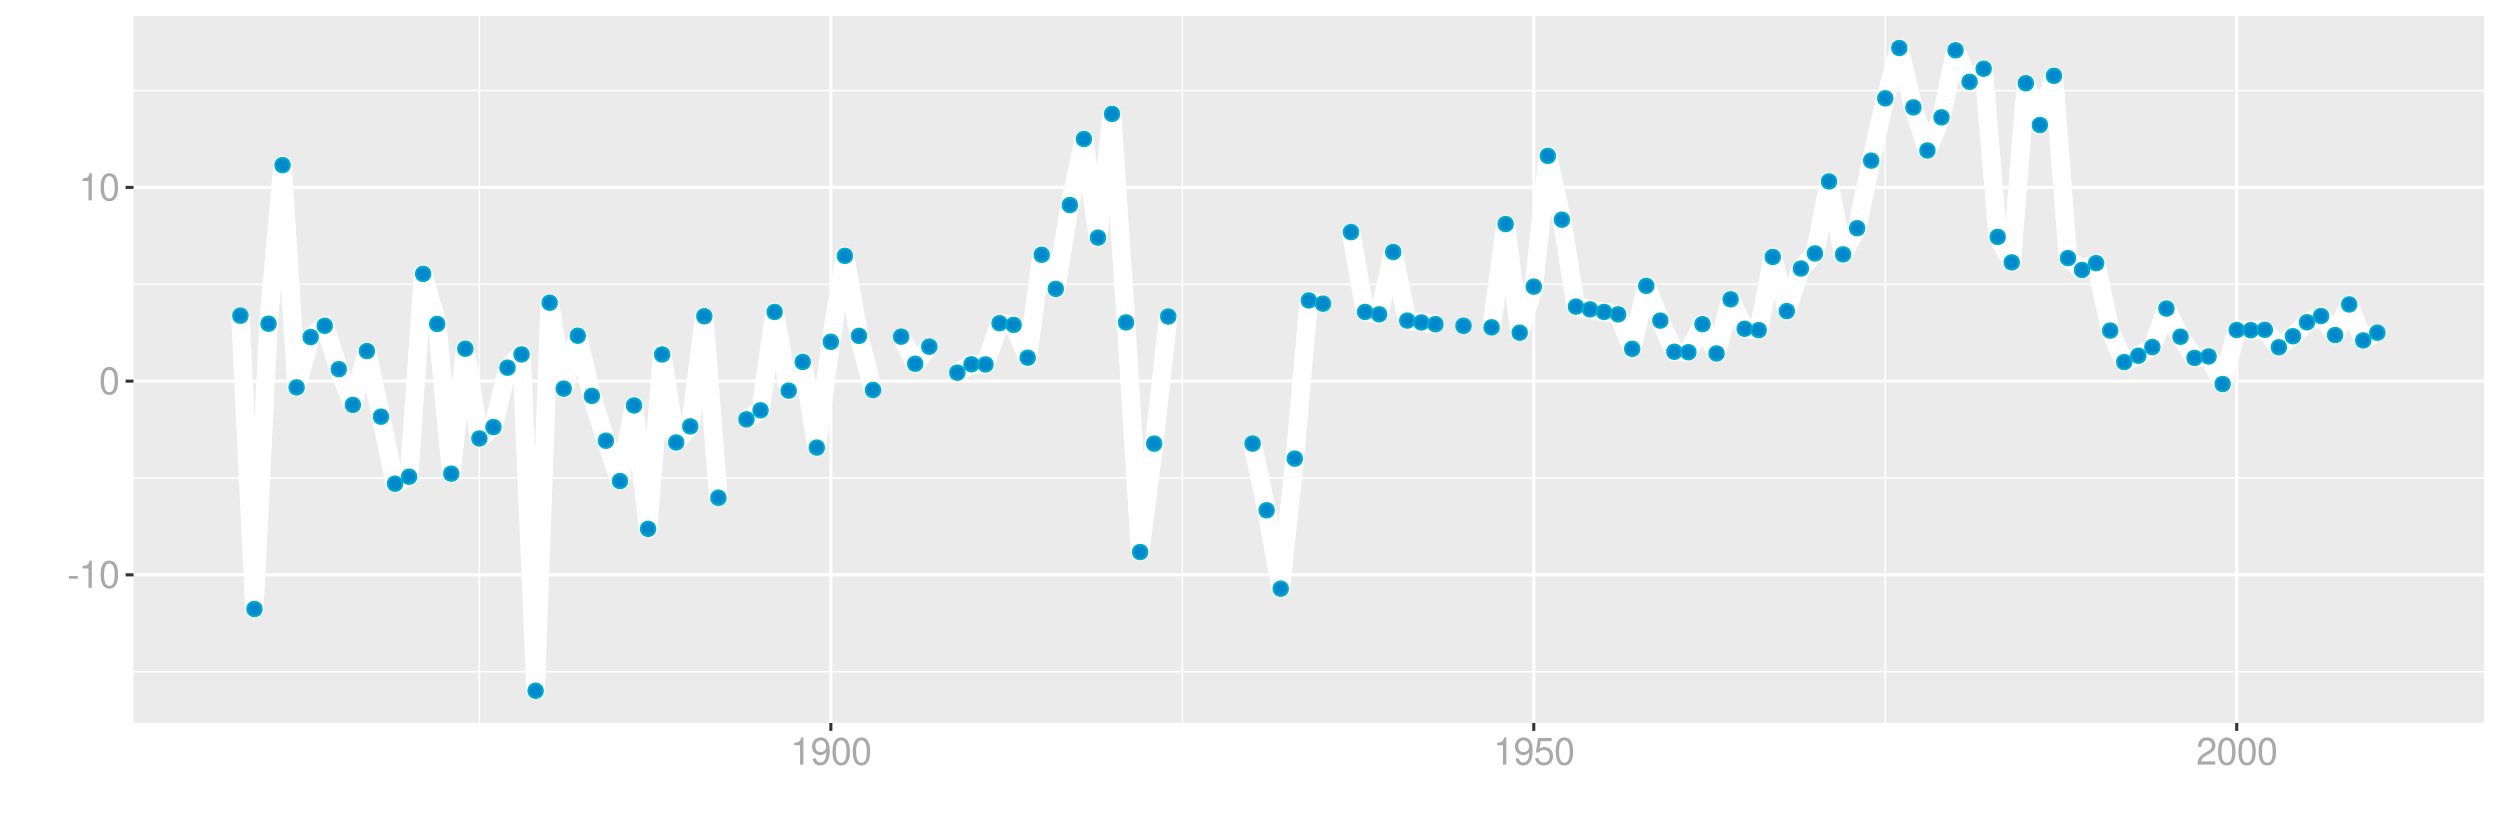 <?xml version="1.0" encoding="UTF-8"?>
<svg xmlns="http://www.w3.org/2000/svg" xmlns:xlink="http://www.w3.org/1999/xlink" width="864pt" height="288pt" viewBox="0 0 864 288" version="1.1">
<defs>
<g>
<symbol overflow="visible" id="glyph0-0">
<path style="stroke:none;" d=""/>
</symbol>
<symbol overflow="visible" id="glyph0-1">
<path style="stroke:none;" d="M 3.688 -4.062 L 0.594 -4.062 L 0.594 -3.125 L 3.688 -3.125 Z M 3.688 -4.062 "/>
</symbol>
<symbol overflow="visible" id="glyph0-2">
<path style="stroke:none;" d="M 3.359 -6.688 L 3.359 0 L 4.516 0 L 4.516 -9.406 L 3.75 -9.406 C 3.359 -7.953 3.094 -7.766 1.328 -7.531 L 1.328 -6.688 Z M 3.359 -6.688 "/>
</symbol>
<symbol overflow="visible" id="glyph0-3">
<path style="stroke:none;" d="M 3.578 -9.406 C 2.719 -9.406 1.938 -9.016 1.453 -8.375 C 0.859 -7.547 0.562 -6.297 0.562 -4.547 C 0.562 -1.375 1.594 0.297 3.578 0.297 C 5.531 0.297 6.594 -1.375 6.594 -4.469 C 6.594 -6.297 6.312 -7.516 5.688 -8.375 C 5.219 -9.016 4.453 -9.406 3.578 -9.406 Z M 3.578 -8.391 C 4.812 -8.391 5.422 -7.125 5.422 -4.578 C 5.422 -1.891 4.828 -0.656 3.547 -0.656 C 2.344 -0.656 1.734 -1.953 1.734 -4.531 C 1.734 -7.125 2.344 -8.391 3.578 -8.391 Z M 3.578 -8.391 "/>
</symbol>
<symbol overflow="visible" id="glyph0-4">
<path style="stroke:none;" d="M 0.688 -2.141 C 0.906 -0.609 1.891 0.297 3.297 0.297 C 4.328 0.297 5.234 -0.188 5.781 -1.047 C 6.359 -1.969 6.609 -3.109 6.609 -4.812 C 6.609 -6.391 6.391 -7.391 5.844 -8.234 C 5.328 -9 4.531 -9.406 3.516 -9.406 C 1.75 -9.406 0.5 -8.094 0.5 -6.266 C 0.5 -4.531 1.656 -3.312 3.328 -3.312 C 4.203 -3.312 4.844 -3.625 5.438 -4.344 C 5.422 -2 4.688 -0.719 3.375 -0.719 C 2.578 -0.719 2.016 -1.234 1.828 -2.141 Z M 3.5 -8.391 C 4.562 -8.391 5.375 -7.5 5.375 -6.297 C 5.375 -5.141 4.594 -4.328 3.453 -4.328 C 2.359 -4.328 1.656 -5.109 1.656 -6.359 C 1.656 -7.547 2.438 -8.391 3.5 -8.391 Z M 3.5 -8.391 "/>
</symbol>
<symbol overflow="visible" id="glyph0-5">
<path style="stroke:none;" d="M 6.188 -9.219 L 1.438 -9.219 L 0.734 -4.203 L 1.797 -4.203 C 2.328 -4.844 2.766 -5.062 3.5 -5.062 C 4.734 -5.062 5.5 -4.219 5.5 -2.844 C 5.5 -1.516 4.734 -0.719 3.484 -0.719 C 2.484 -0.719 1.875 -1.219 1.594 -2.266 L 0.453 -2.266 C 0.609 -1.516 0.734 -1.141 1.016 -0.812 C 1.531 -0.109 2.469 0.297 3.516 0.297 C 5.375 0.297 6.672 -1.047 6.672 -3 C 6.672 -4.828 5.453 -6.078 3.688 -6.078 C 3.047 -6.078 2.516 -5.906 1.984 -5.516 L 2.359 -8.094 L 6.188 -8.094 Z M 6.188 -9.219 "/>
</symbol>
<symbol overflow="visible" id="glyph0-6">
<path style="stroke:none;" d="M 6.578 -1.125 L 1.734 -1.125 C 1.844 -1.906 2.266 -2.406 3.391 -3.094 L 4.688 -3.828 C 5.984 -4.531 6.641 -5.5 6.641 -6.656 C 6.641 -7.438 6.328 -8.156 5.781 -8.672 C 5.234 -9.172 4.562 -9.406 3.688 -9.406 C 2.516 -9.406 1.656 -8.984 1.141 -8.172 C 0.812 -7.688 0.672 -7.094 0.656 -6.156 L 1.797 -6.156 C 1.828 -6.781 1.906 -7.156 2.062 -7.469 C 2.359 -8.047 2.969 -8.391 3.656 -8.391 C 4.688 -8.391 5.469 -7.641 5.469 -6.625 C 5.469 -5.875 5.047 -5.219 4.219 -4.766 L 3.031 -4.062 C 1.109 -2.953 0.547 -2.062 0.438 -0.016 L 6.578 -0.016 Z M 6.578 -1.125 "/>
</symbol>
</g>
<clipPath id="clip1">
  <path d="M 46.152 5.48 L 858.523 5.48 L 858.523 249.852 L 46.152 249.852 Z M 46.152 5.48 "/>
</clipPath>
<clipPath id="clip2">
  <path d="M 46.152 231 L 858.523 231 L 858.523 233 L 46.152 233 Z M 46.152 231 "/>
</clipPath>
<clipPath id="clip3">
  <path d="M 46.152 164 L 858.523 164 L 858.523 166 L 46.152 166 Z M 46.152 164 "/>
</clipPath>
<clipPath id="clip4">
  <path d="M 46.152 97 L 858.523 97 L 858.523 99 L 46.152 99 Z M 46.152 97 "/>
</clipPath>
<clipPath id="clip5">
  <path d="M 46.152 31 L 858.523 31 L 858.523 32 L 46.152 32 Z M 46.152 31 "/>
</clipPath>
<clipPath id="clip6">
  <path d="M 165 5.48 L 166 5.48 L 166 249.852 L 165 249.852 Z M 165 5.48 "/>
</clipPath>
<clipPath id="clip7">
  <path d="M 408 5.48 L 409 5.48 L 409 249.852 L 408 249.852 Z M 408 5.48 "/>
</clipPath>
<clipPath id="clip8">
  <path d="M 651 5.48 L 652 5.48 L 652 249.852 L 651 249.852 Z M 651 5.48 "/>
</clipPath>
<clipPath id="clip9">
  <path d="M 46.152 198 L 858.523 198 L 858.523 200 L 46.152 200 Z M 46.152 198 "/>
</clipPath>
<clipPath id="clip10">
  <path d="M 46.152 131 L 858.523 131 L 858.523 133 L 46.152 133 Z M 46.152 131 "/>
</clipPath>
<clipPath id="clip11">
  <path d="M 46.152 64 L 858.523 64 L 858.523 66 L 46.152 66 Z M 46.152 64 "/>
</clipPath>
<clipPath id="clip12">
  <path d="M 286 5.48 L 288 5.48 L 288 249.852 L 286 249.852 Z M 286 5.48 "/>
</clipPath>
<clipPath id="clip13">
  <path d="M 529 5.48 L 531 5.48 L 531 249.852 L 529 249.852 Z M 529 5.48 "/>
</clipPath>
<clipPath id="clip14">
  <path d="M 772 5.48 L 774 5.48 L 774 249.852 L 772 249.852 Z M 772 5.48 "/>
</clipPath>
</defs>
<g id="surface10096">
<rect x="0" y="0" width="864" height="288" style="fill:rgb(100%,100%,100%);fill-opacity:1;stroke:none;"/>
<rect x="0" y="0" width="864" height="288" style="fill:rgb(100%,100%,100%);fill-opacity:1;stroke:none;"/>
<path style="fill:none;stroke-width:1.067;stroke-linecap:round;stroke-linejoin:round;stroke:rgb(100%,100%,100%);stroke-opacity:1;stroke-miterlimit:10;" d="M 0 288 L 864 288 L 864 0 L 0 0 Z M 0 288 "/>
<g clip-path="url(#clip1)" clip-rule="nonzero">
<path style=" stroke:none;fill-rule:nonzero;fill:rgb(92.157%,92.157%,92.157%);fill-opacity:1;" d="M 46.152 249.848 L 858.523 249.848 L 858.523 5.477 L 46.152 5.477 Z M 46.152 249.848 "/>
</g>
<g clip-path="url(#clip2)" clip-rule="nonzero">
<path style="fill:none;stroke-width:0.533;stroke-linecap:butt;stroke-linejoin:round;stroke:rgb(100%,100%,100%);stroke-opacity:1;stroke-miterlimit:10;" d="M 46.152 232.137 L 858.52 232.137 "/>
</g>
<g clip-path="url(#clip3)" clip-rule="nonzero">
<path style="fill:none;stroke-width:0.533;stroke-linecap:butt;stroke-linejoin:round;stroke:rgb(100%,100%,100%);stroke-opacity:1;stroke-miterlimit:10;" d="M 46.152 165.191 L 858.52 165.191 "/>
</g>
<g clip-path="url(#clip4)" clip-rule="nonzero">
<path style="fill:none;stroke-width:0.533;stroke-linecap:butt;stroke-linejoin:round;stroke:rgb(100%,100%,100%);stroke-opacity:1;stroke-miterlimit:10;" d="M 46.152 98.246 L 858.52 98.246 "/>
</g>
<g clip-path="url(#clip5)" clip-rule="nonzero">
<path style="fill:none;stroke-width:0.533;stroke-linecap:butt;stroke-linejoin:round;stroke:rgb(100%,100%,100%);stroke-opacity:1;stroke-miterlimit:10;" d="M 46.152 31.297 L 858.52 31.297 "/>
</g>
<g clip-path="url(#clip6)" clip-rule="nonzero">
<path style="fill:none;stroke-width:0.533;stroke-linecap:butt;stroke-linejoin:round;stroke:rgb(100%,100%,100%);stroke-opacity:1;stroke-miterlimit:10;" d="M 165.676 249.848 L 165.676 5.48 "/>
</g>
<g clip-path="url(#clip7)" clip-rule="nonzero">
<path style="fill:none;stroke-width:0.533;stroke-linecap:butt;stroke-linejoin:round;stroke:rgb(100%,100%,100%);stroke-opacity:1;stroke-miterlimit:10;" d="M 408.609 249.848 L 408.609 5.48 "/>
</g>
<g clip-path="url(#clip8)" clip-rule="nonzero">
<path style="fill:none;stroke-width:0.533;stroke-linecap:butt;stroke-linejoin:round;stroke:rgb(100%,100%,100%);stroke-opacity:1;stroke-miterlimit:10;" d="M 651.543 249.848 L 651.543 5.48 "/>
</g>
<g clip-path="url(#clip9)" clip-rule="nonzero">
<path style="fill:none;stroke-width:1.067;stroke-linecap:butt;stroke-linejoin:round;stroke:rgb(100%,100%,100%);stroke-opacity:1;stroke-miterlimit:10;" d="M 46.152 198.664 L 858.52 198.664 "/>
</g>
<g clip-path="url(#clip10)" clip-rule="nonzero">
<path style="fill:none;stroke-width:1.067;stroke-linecap:butt;stroke-linejoin:round;stroke:rgb(100%,100%,100%);stroke-opacity:1;stroke-miterlimit:10;" d="M 46.152 131.719 L 858.52 131.719 "/>
</g>
<g clip-path="url(#clip11)" clip-rule="nonzero">
<path style="fill:none;stroke-width:1.067;stroke-linecap:butt;stroke-linejoin:round;stroke:rgb(100%,100%,100%);stroke-opacity:1;stroke-miterlimit:10;" d="M 46.152 64.773 L 858.52 64.773 "/>
</g>
<g clip-path="url(#clip12)" clip-rule="nonzero">
<path style="fill:none;stroke-width:1.067;stroke-linecap:butt;stroke-linejoin:round;stroke:rgb(100%,100%,100%);stroke-opacity:1;stroke-miterlimit:10;" d="M 287.141 249.848 L 287.141 5.48 "/>
</g>
<g clip-path="url(#clip13)" clip-rule="nonzero">
<path style="fill:none;stroke-width:1.067;stroke-linecap:butt;stroke-linejoin:round;stroke:rgb(100%,100%,100%);stroke-opacity:1;stroke-miterlimit:10;" d="M 530.074 249.848 L 530.074 5.48 "/>
</g>
<g clip-path="url(#clip14)" clip-rule="nonzero">
<path style="fill:none;stroke-width:1.067;stroke-linecap:butt;stroke-linejoin:round;stroke:rgb(100%,100%,100%);stroke-opacity:1;stroke-miterlimit:10;" d="M 773.008 249.848 L 773.008 5.48 "/>
</g>
<path style="fill:none;stroke-width:6.402;stroke-linecap:butt;stroke-linejoin:round;stroke:rgb(100%,100%,100%);stroke-opacity:1;stroke-miterlimit:10;" d="M 83.078 109.102 L 87.934 210.48 L 92.793 111.883 L 97.652 57.066 L 102.512 133.883 L 107.371 116.504 L 112.23 112.59 L 117.086 127.586 L 121.945 139.934 L 126.805 121.324 L 131.664 144.004 L 136.523 167.172 L 141.379 164.75 L 146.238 94.656 L 151.098 111.965 L 155.957 163.699 L 160.816 120.523 L 165.676 151.539 L 170.531 147.605 L 175.391 127.07 L 180.25 122.484 L 185.109 238.742 L 189.969 104.613 L 194.824 134.324 L 199.684 116.027 L 204.543 136.828 L 209.402 152.316 L 214.262 166.254 L 219.121 140.121 L 223.977 182.777 L 228.836 122.504 L 233.695 152.922 L 238.555 147.359 L 243.414 109.297 L 248.27 172.012 "/>
<path style="fill:none;stroke-width:6.402;stroke-linecap:butt;stroke-linejoin:round;stroke:rgb(100%,100%,100%);stroke-opacity:1;stroke-miterlimit:10;" d="M 257.988 144.91 L 262.848 141.812 L 267.707 107.809 L 272.566 135.016 L 277.422 125.09 L 282.281 154.691 L 287.141 118.125 L 292 88.418 L 296.859 116.078 L 301.719 134.773 "/>
<path style="fill:none;stroke-width:6.402;stroke-linecap:butt;stroke-linejoin:round;stroke:rgb(100%,100%,100%);stroke-opacity:1;stroke-miterlimit:10;" d="M 311.434 116.363 L 316.293 125.715 L 321.152 119.816 "/>
<path style="fill:none;stroke-width:6.402;stroke-linecap:butt;stroke-linejoin:round;stroke:rgb(100%,100%,100%);stroke-opacity:1;stroke-miterlimit:10;" d="M 330.867 128.793 L 335.727 125.898 L 340.586 125.945 L 345.445 111.691 L 350.305 112.273 L 355.164 123.621 L 360.02 88.055 L 364.879 99.84 L 369.738 70.859 L 374.598 48.035 L 379.457 82.129 L 384.312 39.379 L 389.172 111.43 L 394.031 190.789 L 398.891 153.312 L 403.75 109.402 "/>
<path style="fill:none;stroke-width:6.402;stroke-linecap:butt;stroke-linejoin:round;stroke:rgb(100%,100%,100%);stroke-opacity:1;stroke-miterlimit:10;" d="M 432.902 153.312 L 437.758 176.348 L 442.617 203.445 L 447.477 158.496 L 452.336 103.824 L 457.195 104.941 "/>
<path style="fill:none;stroke-width:6.402;stroke-linecap:butt;stroke-linejoin:round;stroke:rgb(100%,100%,100%);stroke-opacity:1;stroke-miterlimit:10;" d="M 466.91 80.223 L 471.77 107.809 L 476.629 108.633 L 481.488 87.086 L 486.348 110.797 L 491.203 111.43 L 496.062 112.027 "/>
<path style="fill:none;stroke-width:6.402;stroke-linecap:butt;stroke-linejoin:round;stroke:rgb(100%,100%,100%);stroke-opacity:1;stroke-miterlimit:10;" d="M 515.5 113.121 L 520.355 77.438 L 525.215 114.98 L 530.074 99.062 L 534.934 53.875 L 539.793 75.93 L 544.648 105.969 L 549.508 106.922 L 554.367 107.809 L 559.227 108.633 L 564.086 120.559 L 568.945 98.793 L 573.801 110.797 L 578.66 121.574 L 583.52 121.727 L 588.379 112.027 L 593.238 122.156 L 598.098 103.43 L 602.953 113.625 L 607.812 114.102 L 612.672 88.805 L 617.531 107.52 L 622.391 92.797 L 627.246 87.578 L 632.105 62.699 L 636.965 87.922 L 641.824 78.867 L 646.684 55.52 L 651.543 33.984 L 656.398 16.586 L 661.258 37.121 L 666.117 52.02 L 670.977 40.559 L 675.836 17.379 L 680.691 28.277 L 685.551 23.762 L 690.41 81.875 L 695.27 90.688 L 700.129 28.754 L 704.988 43.207 L 709.844 26.195 L 714.703 89.199 L 719.562 93.305 L 724.422 90.941 L 729.281 114.246 L 734.137 125.137 L 738.996 122.949 L 743.855 119.957 L 748.715 106.641 L 753.574 116.375 L 758.434 123.703 L 763.289 123.188 L 768.148 132.723 L 773.008 114.051 L 777.867 114.109 L 782.727 113.992 L 787.582 120.016 L 792.441 116.207 L 797.301 111.379 L 802.16 109.211 L 807.02 115.805 L 811.879 105.215 L 816.734 117.66 L 821.594 114.98 "/>
<path style="fill-rule:nonzero;fill:rgb(0%,53.333%,80%);fill-opacity:1;stroke-width:0.709;stroke-linecap:round;stroke-linejoin:round;stroke:rgb(0%,66.667%,80%);stroke-opacity:1;stroke-miterlimit:10;" d="M 85.566 109.102 C 85.566 112.418 80.59 112.418 80.59 109.102 C 80.59 105.785 85.566 105.785 85.566 109.102 "/>
<path style="fill-rule:nonzero;fill:rgb(0%,53.333%,80%);fill-opacity:1;stroke-width:0.709;stroke-linecap:round;stroke-linejoin:round;stroke:rgb(0%,66.667%,80%);stroke-opacity:1;stroke-miterlimit:10;" d="M 90.422 210.48 C 90.422 213.797 85.445 213.797 85.445 210.48 C 85.445 207.16 90.422 207.16 90.422 210.48 "/>
<path style="fill-rule:nonzero;fill:rgb(0%,53.333%,80%);fill-opacity:1;stroke-width:0.709;stroke-linecap:round;stroke-linejoin:round;stroke:rgb(0%,66.667%,80%);stroke-opacity:1;stroke-miterlimit:10;" d="M 95.281 111.883 C 95.281 115.199 90.305 115.199 90.305 111.883 C 90.305 108.566 95.281 108.566 95.281 111.883 "/>
<path style="fill-rule:nonzero;fill:rgb(0%,53.333%,80%);fill-opacity:1;stroke-width:0.709;stroke-linecap:round;stroke-linejoin:round;stroke:rgb(0%,66.667%,80%);stroke-opacity:1;stroke-miterlimit:10;" d="M 100.141 57.066 C 100.141 60.383 95.164 60.383 95.164 57.066 C 95.164 53.746 100.141 53.746 100.141 57.066 "/>
<path style="fill-rule:nonzero;fill:rgb(0%,53.333%,80%);fill-opacity:1;stroke-width:0.709;stroke-linecap:round;stroke-linejoin:round;stroke:rgb(0%,66.667%,80%);stroke-opacity:1;stroke-miterlimit:10;" d="M 105 133.883 C 105 137.203 100.023 137.203 100.023 133.883 C 100.023 130.566 105 130.566 105 133.883 "/>
<path style="fill-rule:nonzero;fill:rgb(0%,53.333%,80%);fill-opacity:1;stroke-width:0.709;stroke-linecap:round;stroke-linejoin:round;stroke:rgb(0%,66.667%,80%);stroke-opacity:1;stroke-miterlimit:10;" d="M 109.859 116.504 C 109.859 119.82 104.883 119.82 104.883 116.504 C 104.883 113.184 109.859 113.184 109.859 116.504 "/>
<path style="fill-rule:nonzero;fill:rgb(0%,53.333%,80%);fill-opacity:1;stroke-width:0.709;stroke-linecap:round;stroke-linejoin:round;stroke:rgb(0%,66.667%,80%);stroke-opacity:1;stroke-miterlimit:10;" d="M 114.719 112.59 C 114.719 115.91 109.742 115.91 109.742 112.59 C 109.742 109.273 114.719 109.273 114.719 112.59 "/>
<path style="fill-rule:nonzero;fill:rgb(0%,53.333%,80%);fill-opacity:1;stroke-width:0.709;stroke-linecap:round;stroke-linejoin:round;stroke:rgb(0%,66.667%,80%);stroke-opacity:1;stroke-miterlimit:10;" d="M 119.574 127.586 C 119.574 130.902 114.598 130.902 114.598 127.586 C 114.598 124.27 119.574 124.27 119.574 127.586 "/>
<path style="fill-rule:nonzero;fill:rgb(0%,53.333%,80%);fill-opacity:1;stroke-width:0.709;stroke-linecap:round;stroke-linejoin:round;stroke:rgb(0%,66.667%,80%);stroke-opacity:1;stroke-miterlimit:10;" d="M 124.434 139.934 C 124.434 143.25 119.457 143.25 119.457 139.934 C 119.457 136.613 124.434 136.613 124.434 139.934 "/>
<path style="fill-rule:nonzero;fill:rgb(0%,53.333%,80%);fill-opacity:1;stroke-width:0.709;stroke-linecap:round;stroke-linejoin:round;stroke:rgb(0%,66.667%,80%);stroke-opacity:1;stroke-miterlimit:10;" d="M 129.293 121.324 C 129.293 124.641 124.316 124.641 124.316 121.324 C 124.316 118.004 129.293 118.004 129.293 121.324 "/>
<path style="fill-rule:nonzero;fill:rgb(0%,53.333%,80%);fill-opacity:1;stroke-width:0.709;stroke-linecap:round;stroke-linejoin:round;stroke:rgb(0%,66.667%,80%);stroke-opacity:1;stroke-miterlimit:10;" d="M 134.152 144.004 C 134.152 147.32 129.176 147.32 129.176 144.004 C 129.176 140.684 134.152 140.684 134.152 144.004 "/>
<path style="fill-rule:nonzero;fill:rgb(0%,53.333%,80%);fill-opacity:1;stroke-width:0.709;stroke-linecap:round;stroke-linejoin:round;stroke:rgb(0%,66.667%,80%);stroke-opacity:1;stroke-miterlimit:10;" d="M 139.012 167.172 C 139.012 170.492 134.035 170.492 134.035 167.172 C 134.035 163.855 139.012 163.855 139.012 167.172 "/>
<path style="fill-rule:nonzero;fill:rgb(0%,53.333%,80%);fill-opacity:1;stroke-width:0.709;stroke-linecap:round;stroke-linejoin:round;stroke:rgb(0%,66.667%,80%);stroke-opacity:1;stroke-miterlimit:10;" d="M 143.867 164.75 C 143.867 168.07 138.891 168.07 138.891 164.75 C 138.891 161.434 143.867 161.434 143.867 164.75 "/>
<path style="fill-rule:nonzero;fill:rgb(0%,53.333%,80%);fill-opacity:1;stroke-width:0.709;stroke-linecap:round;stroke-linejoin:round;stroke:rgb(0%,66.667%,80%);stroke-opacity:1;stroke-miterlimit:10;" d="M 148.727 94.656 C 148.727 97.973 143.75 97.973 143.75 94.656 C 143.75 91.336 148.727 91.336 148.727 94.656 "/>
<path style="fill-rule:nonzero;fill:rgb(0%,53.333%,80%);fill-opacity:1;stroke-width:0.709;stroke-linecap:round;stroke-linejoin:round;stroke:rgb(0%,66.667%,80%);stroke-opacity:1;stroke-miterlimit:10;" d="M 153.586 111.965 C 153.586 115.281 148.609 115.281 148.609 111.965 C 148.609 108.645 153.586 108.645 153.586 111.965 "/>
<path style="fill-rule:nonzero;fill:rgb(0%,53.333%,80%);fill-opacity:1;stroke-width:0.709;stroke-linecap:round;stroke-linejoin:round;stroke:rgb(0%,66.667%,80%);stroke-opacity:1;stroke-miterlimit:10;" d="M 158.445 163.699 C 158.445 167.016 153.469 167.016 153.469 163.699 C 153.469 160.383 158.445 160.383 158.445 163.699 "/>
<path style="fill-rule:nonzero;fill:rgb(0%,53.333%,80%);fill-opacity:1;stroke-width:0.709;stroke-linecap:round;stroke-linejoin:round;stroke:rgb(0%,66.667%,80%);stroke-opacity:1;stroke-miterlimit:10;" d="M 163.305 120.523 C 163.305 123.84 158.328 123.84 158.328 120.523 C 158.328 117.207 163.305 117.207 163.305 120.523 "/>
<path style="fill-rule:nonzero;fill:rgb(0%,53.333%,80%);fill-opacity:1;stroke-width:0.709;stroke-linecap:round;stroke-linejoin:round;stroke:rgb(0%,66.667%,80%);stroke-opacity:1;stroke-miterlimit:10;" d="M 168.164 151.539 C 168.164 154.855 163.188 154.855 163.188 151.539 C 163.188 148.219 168.164 148.219 168.164 151.539 "/>
<path style="fill-rule:nonzero;fill:rgb(0%,53.333%,80%);fill-opacity:1;stroke-width:0.709;stroke-linecap:round;stroke-linejoin:round;stroke:rgb(0%,66.667%,80%);stroke-opacity:1;stroke-miterlimit:10;" d="M 173.02 147.605 C 173.02 150.922 168.043 150.922 168.043 147.605 C 168.043 144.285 173.02 144.285 173.02 147.605 "/>
<path style="fill-rule:nonzero;fill:rgb(0%,53.333%,80%);fill-opacity:1;stroke-width:0.709;stroke-linecap:round;stroke-linejoin:round;stroke:rgb(0%,66.667%,80%);stroke-opacity:1;stroke-miterlimit:10;" d="M 177.879 127.07 C 177.879 130.387 172.902 130.387 172.902 127.07 C 172.902 123.75 177.879 123.75 177.879 127.07 "/>
<path style="fill-rule:nonzero;fill:rgb(0%,53.333%,80%);fill-opacity:1;stroke-width:0.709;stroke-linecap:round;stroke-linejoin:round;stroke:rgb(0%,66.667%,80%);stroke-opacity:1;stroke-miterlimit:10;" d="M 182.738 122.484 C 182.738 125.801 177.762 125.801 177.762 122.484 C 177.762 119.168 182.738 119.168 182.738 122.484 "/>
<path style="fill-rule:nonzero;fill:rgb(0%,53.333%,80%);fill-opacity:1;stroke-width:0.709;stroke-linecap:round;stroke-linejoin:round;stroke:rgb(0%,66.667%,80%);stroke-opacity:1;stroke-miterlimit:10;" d="M 187.598 238.742 C 187.598 242.059 182.621 242.059 182.621 238.742 C 182.621 235.426 187.598 235.426 187.598 238.742 "/>
<path style="fill-rule:nonzero;fill:rgb(0%,53.333%,80%);fill-opacity:1;stroke-width:0.709;stroke-linecap:round;stroke-linejoin:round;stroke:rgb(0%,66.667%,80%);stroke-opacity:1;stroke-miterlimit:10;" d="M 192.457 104.613 C 192.457 107.934 187.48 107.934 187.48 104.613 C 187.48 101.297 192.457 101.297 192.457 104.613 "/>
<path style="fill-rule:nonzero;fill:rgb(0%,53.333%,80%);fill-opacity:1;stroke-width:0.709;stroke-linecap:round;stroke-linejoin:round;stroke:rgb(0%,66.667%,80%);stroke-opacity:1;stroke-miterlimit:10;" d="M 197.312 134.324 C 197.312 137.641 192.336 137.641 192.336 134.324 C 192.336 131.004 197.312 131.004 197.312 134.324 "/>
<path style="fill-rule:nonzero;fill:rgb(0%,53.333%,80%);fill-opacity:1;stroke-width:0.709;stroke-linecap:round;stroke-linejoin:round;stroke:rgb(0%,66.667%,80%);stroke-opacity:1;stroke-miterlimit:10;" d="M 202.172 116.027 C 202.172 119.344 197.195 119.344 197.195 116.027 C 197.195 112.711 202.172 112.711 202.172 116.027 "/>
<path style="fill-rule:nonzero;fill:rgb(0%,53.333%,80%);fill-opacity:1;stroke-width:0.709;stroke-linecap:round;stroke-linejoin:round;stroke:rgb(0%,66.667%,80%);stroke-opacity:1;stroke-miterlimit:10;" d="M 207.031 136.828 C 207.031 140.145 202.055 140.145 202.055 136.828 C 202.055 133.512 207.031 133.512 207.031 136.828 "/>
<path style="fill-rule:nonzero;fill:rgb(0%,53.333%,80%);fill-opacity:1;stroke-width:0.709;stroke-linecap:round;stroke-linejoin:round;stroke:rgb(0%,66.667%,80%);stroke-opacity:1;stroke-miterlimit:10;" d="M 211.891 152.316 C 211.891 155.637 206.914 155.637 206.914 152.316 C 206.914 149 211.891 149 211.891 152.316 "/>
<path style="fill-rule:nonzero;fill:rgb(0%,53.333%,80%);fill-opacity:1;stroke-width:0.709;stroke-linecap:round;stroke-linejoin:round;stroke:rgb(0%,66.667%,80%);stroke-opacity:1;stroke-miterlimit:10;" d="M 216.75 166.254 C 216.75 169.57 211.773 169.57 211.773 166.254 C 211.773 162.938 216.75 162.938 216.75 166.254 "/>
<path style="fill-rule:nonzero;fill:rgb(0%,53.333%,80%);fill-opacity:1;stroke-width:0.709;stroke-linecap:round;stroke-linejoin:round;stroke:rgb(0%,66.667%,80%);stroke-opacity:1;stroke-miterlimit:10;" d="M 221.609 140.121 C 221.609 143.438 216.633 143.438 216.633 140.121 C 216.633 136.805 221.609 136.805 221.609 140.121 "/>
<path style="fill-rule:nonzero;fill:rgb(0%,53.333%,80%);fill-opacity:1;stroke-width:0.709;stroke-linecap:round;stroke-linejoin:round;stroke:rgb(0%,66.667%,80%);stroke-opacity:1;stroke-miterlimit:10;" d="M 226.465 182.777 C 226.465 186.098 221.488 186.098 221.488 182.777 C 221.488 179.461 226.465 179.461 226.465 182.777 "/>
<path style="fill-rule:nonzero;fill:rgb(0%,53.333%,80%);fill-opacity:1;stroke-width:0.709;stroke-linecap:round;stroke-linejoin:round;stroke:rgb(0%,66.667%,80%);stroke-opacity:1;stroke-miterlimit:10;" d="M 231.324 122.504 C 231.324 125.824 226.348 125.824 226.348 122.504 C 226.348 119.188 231.324 119.188 231.324 122.504 "/>
<path style="fill-rule:nonzero;fill:rgb(0%,53.333%,80%);fill-opacity:1;stroke-width:0.709;stroke-linecap:round;stroke-linejoin:round;stroke:rgb(0%,66.667%,80%);stroke-opacity:1;stroke-miterlimit:10;" d="M 236.184 152.922 C 236.184 156.242 231.207 156.242 231.207 152.922 C 231.207 149.605 236.184 149.605 236.184 152.922 "/>
<path style="fill-rule:nonzero;fill:rgb(0%,53.333%,80%);fill-opacity:1;stroke-width:0.709;stroke-linecap:round;stroke-linejoin:round;stroke:rgb(0%,66.667%,80%);stroke-opacity:1;stroke-miterlimit:10;" d="M 241.043 147.359 C 241.043 150.676 236.066 150.676 236.066 147.359 C 236.066 144.043 241.043 144.043 241.043 147.359 "/>
<path style="fill-rule:nonzero;fill:rgb(0%,53.333%,80%);fill-opacity:1;stroke-width:0.709;stroke-linecap:round;stroke-linejoin:round;stroke:rgb(0%,66.667%,80%);stroke-opacity:1;stroke-miterlimit:10;" d="M 245.902 109.297 C 245.902 112.613 240.926 112.613 240.926 109.297 C 240.926 105.977 245.902 105.977 245.902 109.297 "/>
<path style="fill-rule:nonzero;fill:rgb(0%,53.333%,80%);fill-opacity:1;stroke-width:0.709;stroke-linecap:round;stroke-linejoin:round;stroke:rgb(0%,66.667%,80%);stroke-opacity:1;stroke-miterlimit:10;" d="M 250.758 172.012 C 250.758 175.328 245.781 175.328 245.781 172.012 C 245.781 168.691 250.758 168.691 250.758 172.012 "/>
<path style="fill-rule:nonzero;fill:rgb(0%,53.333%,80%);fill-opacity:1;stroke-width:0.709;stroke-linecap:round;stroke-linejoin:round;stroke:rgb(0%,66.667%,80%);stroke-opacity:1;stroke-miterlimit:10;" d="M 260.477 144.91 C 260.477 148.227 255.5 148.227 255.5 144.91 C 255.5 141.594 260.477 141.594 260.477 144.91 "/>
<path style="fill-rule:nonzero;fill:rgb(0%,53.333%,80%);fill-opacity:1;stroke-width:0.709;stroke-linecap:round;stroke-linejoin:round;stroke:rgb(0%,66.667%,80%);stroke-opacity:1;stroke-miterlimit:10;" d="M 265.336 141.812 C 265.336 145.129 260.359 145.129 260.359 141.812 C 260.359 138.492 265.336 138.492 265.336 141.812 "/>
<path style="fill-rule:nonzero;fill:rgb(0%,53.333%,80%);fill-opacity:1;stroke-width:0.709;stroke-linecap:round;stroke-linejoin:round;stroke:rgb(0%,66.667%,80%);stroke-opacity:1;stroke-miterlimit:10;" d="M 270.195 107.809 C 270.195 111.125 265.219 111.125 265.219 107.809 C 265.219 104.492 270.195 104.492 270.195 107.809 "/>
<path style="fill-rule:nonzero;fill:rgb(0%,53.333%,80%);fill-opacity:1;stroke-width:0.709;stroke-linecap:round;stroke-linejoin:round;stroke:rgb(0%,66.667%,80%);stroke-opacity:1;stroke-miterlimit:10;" d="M 275.055 135.016 C 275.055 138.332 270.078 138.332 270.078 135.016 C 270.078 131.699 275.055 131.699 275.055 135.016 "/>
<path style="fill-rule:nonzero;fill:rgb(0%,53.333%,80%);fill-opacity:1;stroke-width:0.709;stroke-linecap:round;stroke-linejoin:round;stroke:rgb(0%,66.667%,80%);stroke-opacity:1;stroke-miterlimit:10;" d="M 279.91 125.09 C 279.91 128.406 274.934 128.406 274.934 125.09 C 274.934 121.773 279.91 121.773 279.91 125.09 "/>
<path style="fill-rule:nonzero;fill:rgb(0%,53.333%,80%);fill-opacity:1;stroke-width:0.709;stroke-linecap:round;stroke-linejoin:round;stroke:rgb(0%,66.667%,80%);stroke-opacity:1;stroke-miterlimit:10;" d="M 284.77 154.691 C 284.77 158.008 279.793 158.008 279.793 154.691 C 279.793 151.371 284.77 151.371 284.77 154.691 "/>
<path style="fill-rule:nonzero;fill:rgb(0%,53.333%,80%);fill-opacity:1;stroke-width:0.709;stroke-linecap:round;stroke-linejoin:round;stroke:rgb(0%,66.667%,80%);stroke-opacity:1;stroke-miterlimit:10;" d="M 289.629 118.125 C 289.629 121.441 284.652 121.441 284.652 118.125 C 284.652 114.809 289.629 114.809 289.629 118.125 "/>
<path style="fill-rule:nonzero;fill:rgb(0%,53.333%,80%);fill-opacity:1;stroke-width:0.709;stroke-linecap:round;stroke-linejoin:round;stroke:rgb(0%,66.667%,80%);stroke-opacity:1;stroke-miterlimit:10;" d="M 294.488 88.418 C 294.488 91.738 289.512 91.738 289.512 88.418 C 289.512 85.102 294.488 85.102 294.488 88.418 "/>
<path style="fill-rule:nonzero;fill:rgb(0%,53.333%,80%);fill-opacity:1;stroke-width:0.709;stroke-linecap:round;stroke-linejoin:round;stroke:rgb(0%,66.667%,80%);stroke-opacity:1;stroke-miterlimit:10;" d="M 299.348 116.078 C 299.348 119.395 294.371 119.395 294.371 116.078 C 294.371 112.758 299.348 112.758 299.348 116.078 "/>
<path style="fill-rule:nonzero;fill:rgb(0%,53.333%,80%);fill-opacity:1;stroke-width:0.709;stroke-linecap:round;stroke-linejoin:round;stroke:rgb(0%,66.667%,80%);stroke-opacity:1;stroke-miterlimit:10;" d="M 304.207 134.773 C 304.207 138.094 299.227 138.094 299.227 134.773 C 299.227 131.457 304.207 131.457 304.207 134.773 "/>
<path style="fill-rule:nonzero;fill:rgb(0%,53.333%,80%);fill-opacity:1;stroke-width:0.709;stroke-linecap:round;stroke-linejoin:round;stroke:rgb(0%,66.667%,80%);stroke-opacity:1;stroke-miterlimit:10;" d="M 313.922 116.363 C 313.922 119.68 308.945 119.68 308.945 116.363 C 308.945 113.047 313.922 113.047 313.922 116.363 "/>
<path style="fill-rule:nonzero;fill:rgb(0%,53.333%,80%);fill-opacity:1;stroke-width:0.709;stroke-linecap:round;stroke-linejoin:round;stroke:rgb(0%,66.667%,80%);stroke-opacity:1;stroke-miterlimit:10;" d="M 318.781 125.715 C 318.781 129.031 313.805 129.031 313.805 125.715 C 313.805 122.395 318.781 122.395 318.781 125.715 "/>
<path style="fill-rule:nonzero;fill:rgb(0%,53.333%,80%);fill-opacity:1;stroke-width:0.709;stroke-linecap:round;stroke-linejoin:round;stroke:rgb(0%,66.667%,80%);stroke-opacity:1;stroke-miterlimit:10;" d="M 323.641 119.816 C 323.641 123.133 318.664 123.133 318.664 119.816 C 318.664 116.5 323.641 116.5 323.641 119.816 "/>
<path style="fill-rule:nonzero;fill:rgb(0%,53.333%,80%);fill-opacity:1;stroke-width:0.709;stroke-linecap:round;stroke-linejoin:round;stroke:rgb(0%,66.667%,80%);stroke-opacity:1;stroke-miterlimit:10;" d="M 333.355 128.793 C 333.355 132.113 328.379 132.113 328.379 128.793 C 328.379 125.477 333.355 125.477 333.355 128.793 "/>
<path style="fill-rule:nonzero;fill:rgb(0%,53.333%,80%);fill-opacity:1;stroke-width:0.709;stroke-linecap:round;stroke-linejoin:round;stroke:rgb(0%,66.667%,80%);stroke-opacity:1;stroke-miterlimit:10;" d="M 338.215 125.898 C 338.215 129.215 333.238 129.215 333.238 125.898 C 333.238 122.578 338.215 122.578 338.215 125.898 "/>
<path style="fill-rule:nonzero;fill:rgb(0%,53.333%,80%);fill-opacity:1;stroke-width:0.709;stroke-linecap:round;stroke-linejoin:round;stroke:rgb(0%,66.667%,80%);stroke-opacity:1;stroke-miterlimit:10;" d="M 343.074 125.945 C 343.074 129.266 338.098 129.266 338.098 125.945 C 338.098 122.629 343.074 122.629 343.074 125.945 "/>
<path style="fill-rule:nonzero;fill:rgb(0%,53.333%,80%);fill-opacity:1;stroke-width:0.709;stroke-linecap:round;stroke-linejoin:round;stroke:rgb(0%,66.667%,80%);stroke-opacity:1;stroke-miterlimit:10;" d="M 347.934 111.691 C 347.934 115.008 342.957 115.008 342.957 111.691 C 342.957 108.375 347.934 108.375 347.934 111.691 "/>
<path style="fill-rule:nonzero;fill:rgb(0%,53.333%,80%);fill-opacity:1;stroke-width:0.709;stroke-linecap:round;stroke-linejoin:round;stroke:rgb(0%,66.667%,80%);stroke-opacity:1;stroke-miterlimit:10;" d="M 352.793 112.273 C 352.793 115.59 347.816 115.59 347.816 112.273 C 347.816 108.957 352.793 108.957 352.793 112.273 "/>
<path style="fill-rule:nonzero;fill:rgb(0%,53.333%,80%);fill-opacity:1;stroke-width:0.709;stroke-linecap:round;stroke-linejoin:round;stroke:rgb(0%,66.667%,80%);stroke-opacity:1;stroke-miterlimit:10;" d="M 357.652 123.621 C 357.652 126.938 352.676 126.938 352.676 123.621 C 352.676 120.301 357.652 120.301 357.652 123.621 "/>
<path style="fill-rule:nonzero;fill:rgb(0%,53.333%,80%);fill-opacity:1;stroke-width:0.709;stroke-linecap:round;stroke-linejoin:round;stroke:rgb(0%,66.667%,80%);stroke-opacity:1;stroke-miterlimit:10;" d="M 362.508 88.055 C 362.508 91.371 357.531 91.371 357.531 88.055 C 357.531 84.734 362.508 84.734 362.508 88.055 "/>
<path style="fill-rule:nonzero;fill:rgb(0%,53.333%,80%);fill-opacity:1;stroke-width:0.709;stroke-linecap:round;stroke-linejoin:round;stroke:rgb(0%,66.667%,80%);stroke-opacity:1;stroke-miterlimit:10;" d="M 367.367 99.84 C 367.367 103.156 362.391 103.156 362.391 99.84 C 362.391 96.52 367.367 96.52 367.367 99.84 "/>
<path style="fill-rule:nonzero;fill:rgb(0%,53.333%,80%);fill-opacity:1;stroke-width:0.709;stroke-linecap:round;stroke-linejoin:round;stroke:rgb(0%,66.667%,80%);stroke-opacity:1;stroke-miterlimit:10;" d="M 372.227 70.859 C 372.227 74.176 367.25 74.176 367.25 70.859 C 367.25 67.539 372.227 67.539 372.227 70.859 "/>
<path style="fill-rule:nonzero;fill:rgb(0%,53.333%,80%);fill-opacity:1;stroke-width:0.709;stroke-linecap:round;stroke-linejoin:round;stroke:rgb(0%,66.667%,80%);stroke-opacity:1;stroke-miterlimit:10;" d="M 377.086 48.035 C 377.086 51.352 372.109 51.352 372.109 48.035 C 372.109 44.719 377.086 44.719 377.086 48.035 "/>
<path style="fill-rule:nonzero;fill:rgb(0%,53.333%,80%);fill-opacity:1;stroke-width:0.709;stroke-linecap:round;stroke-linejoin:round;stroke:rgb(0%,66.667%,80%);stroke-opacity:1;stroke-miterlimit:10;" d="M 381.945 82.129 C 381.945 85.445 376.969 85.445 376.969 82.129 C 376.969 78.809 381.945 78.809 381.945 82.129 "/>
<path style="fill-rule:nonzero;fill:rgb(0%,53.333%,80%);fill-opacity:1;stroke-width:0.709;stroke-linecap:round;stroke-linejoin:round;stroke:rgb(0%,66.667%,80%);stroke-opacity:1;stroke-miterlimit:10;" d="M 386.801 39.379 C 386.801 42.695 381.824 42.695 381.824 39.379 C 381.824 36.059 386.801 36.059 386.801 39.379 "/>
<path style="fill-rule:nonzero;fill:rgb(0%,53.333%,80%);fill-opacity:1;stroke-width:0.709;stroke-linecap:round;stroke-linejoin:round;stroke:rgb(0%,66.667%,80%);stroke-opacity:1;stroke-miterlimit:10;" d="M 391.66 111.43 C 391.66 114.75 386.684 114.75 386.684 111.43 C 386.684 108.113 391.66 108.113 391.66 111.43 "/>
<path style="fill-rule:nonzero;fill:rgb(0%,53.333%,80%);fill-opacity:1;stroke-width:0.709;stroke-linecap:round;stroke-linejoin:round;stroke:rgb(0%,66.667%,80%);stroke-opacity:1;stroke-miterlimit:10;" d="M 396.52 190.789 C 396.52 194.105 391.543 194.105 391.543 190.789 C 391.543 187.473 396.52 187.473 396.52 190.789 "/>
<path style="fill-rule:nonzero;fill:rgb(0%,53.333%,80%);fill-opacity:1;stroke-width:0.709;stroke-linecap:round;stroke-linejoin:round;stroke:rgb(0%,66.667%,80%);stroke-opacity:1;stroke-miterlimit:10;" d="M 401.379 153.312 C 401.379 156.633 396.402 156.633 396.402 153.312 C 396.402 149.996 401.379 149.996 401.379 153.312 "/>
<path style="fill-rule:nonzero;fill:rgb(0%,53.333%,80%);fill-opacity:1;stroke-width:0.709;stroke-linecap:round;stroke-linejoin:round;stroke:rgb(0%,66.667%,80%);stroke-opacity:1;stroke-miterlimit:10;" d="M 406.238 109.402 C 406.238 112.719 401.262 112.719 401.262 109.402 C 401.262 106.086 406.238 106.086 406.238 109.402 "/>
<path style="fill-rule:nonzero;fill:rgb(0%,53.333%,80%);fill-opacity:1;stroke-width:0.709;stroke-linecap:round;stroke-linejoin:round;stroke:rgb(0%,66.667%,80%);stroke-opacity:1;stroke-miterlimit:10;" d="M 435.391 153.312 C 435.391 156.633 430.414 156.633 430.414 153.312 C 430.414 149.996 435.391 149.996 435.391 153.312 "/>
<path style="fill-rule:nonzero;fill:rgb(0%,53.333%,80%);fill-opacity:1;stroke-width:0.709;stroke-linecap:round;stroke-linejoin:round;stroke:rgb(0%,66.667%,80%);stroke-opacity:1;stroke-miterlimit:10;" d="M 440.246 176.348 C 440.246 179.668 435.27 179.668 435.27 176.348 C 435.27 173.031 440.246 173.031 440.246 176.348 "/>
<path style="fill-rule:nonzero;fill:rgb(0%,53.333%,80%);fill-opacity:1;stroke-width:0.709;stroke-linecap:round;stroke-linejoin:round;stroke:rgb(0%,66.667%,80%);stroke-opacity:1;stroke-miterlimit:10;" d="M 445.105 203.445 C 445.105 206.766 440.129 206.766 440.129 203.445 C 440.129 200.129 445.105 200.129 445.105 203.445 "/>
<path style="fill-rule:nonzero;fill:rgb(0%,53.333%,80%);fill-opacity:1;stroke-width:0.709;stroke-linecap:round;stroke-linejoin:round;stroke:rgb(0%,66.667%,80%);stroke-opacity:1;stroke-miterlimit:10;" d="M 449.965 158.496 C 449.965 161.816 444.988 161.816 444.988 158.496 C 444.988 155.18 449.965 155.18 449.965 158.496 "/>
<path style="fill-rule:nonzero;fill:rgb(0%,53.333%,80%);fill-opacity:1;stroke-width:0.709;stroke-linecap:round;stroke-linejoin:round;stroke:rgb(0%,66.667%,80%);stroke-opacity:1;stroke-miterlimit:10;" d="M 454.824 103.824 C 454.824 107.141 449.848 107.141 449.848 103.824 C 449.848 100.508 454.824 100.508 454.824 103.824 "/>
<path style="fill-rule:nonzero;fill:rgb(0%,53.333%,80%);fill-opacity:1;stroke-width:0.709;stroke-linecap:round;stroke-linejoin:round;stroke:rgb(0%,66.667%,80%);stroke-opacity:1;stroke-miterlimit:10;" d="M 459.684 104.941 C 459.684 108.258 454.707 108.258 454.707 104.941 C 454.707 101.621 459.684 101.621 459.684 104.941 "/>
<path style="fill-rule:nonzero;fill:rgb(0%,53.333%,80%);fill-opacity:1;stroke-width:0.709;stroke-linecap:round;stroke-linejoin:round;stroke:rgb(0%,66.667%,80%);stroke-opacity:1;stroke-miterlimit:10;" d="M 469.398 80.223 C 469.398 83.539 464.422 83.539 464.422 80.223 C 464.422 76.902 469.398 76.902 469.398 80.223 "/>
<path style="fill-rule:nonzero;fill:rgb(0%,53.333%,80%);fill-opacity:1;stroke-width:0.709;stroke-linecap:round;stroke-linejoin:round;stroke:rgb(0%,66.667%,80%);stroke-opacity:1;stroke-miterlimit:10;" d="M 474.258 107.809 C 474.258 111.125 469.281 111.125 469.281 107.809 C 469.281 104.492 474.258 104.492 474.258 107.809 "/>
<path style="fill-rule:nonzero;fill:rgb(0%,53.333%,80%);fill-opacity:1;stroke-width:0.709;stroke-linecap:round;stroke-linejoin:round;stroke:rgb(0%,66.667%,80%);stroke-opacity:1;stroke-miterlimit:10;" d="M 479.117 108.633 C 479.117 111.949 474.141 111.949 474.141 108.633 C 474.141 105.316 479.117 105.316 479.117 108.633 "/>
<path style="fill-rule:nonzero;fill:rgb(0%,53.333%,80%);fill-opacity:1;stroke-width:0.709;stroke-linecap:round;stroke-linejoin:round;stroke:rgb(0%,66.667%,80%);stroke-opacity:1;stroke-miterlimit:10;" d="M 483.977 87.086 C 483.977 90.406 479 90.406 479 87.086 C 479 83.77 483.977 83.77 483.977 87.086 "/>
<path style="fill-rule:nonzero;fill:rgb(0%,53.333%,80%);fill-opacity:1;stroke-width:0.709;stroke-linecap:round;stroke-linejoin:round;stroke:rgb(0%,66.667%,80%);stroke-opacity:1;stroke-miterlimit:10;" d="M 488.836 110.797 C 488.836 114.113 483.859 114.113 483.859 110.797 C 483.859 107.48 488.836 107.48 488.836 110.797 "/>
<path style="fill-rule:nonzero;fill:rgb(0%,53.333%,80%);fill-opacity:1;stroke-width:0.709;stroke-linecap:round;stroke-linejoin:round;stroke:rgb(0%,66.667%,80%);stroke-opacity:1;stroke-miterlimit:10;" d="M 493.691 111.43 C 493.691 114.75 488.715 114.75 488.715 111.43 C 488.715 108.113 493.691 108.113 493.691 111.43 "/>
<path style="fill-rule:nonzero;fill:rgb(0%,53.333%,80%);fill-opacity:1;stroke-width:0.709;stroke-linecap:round;stroke-linejoin:round;stroke:rgb(0%,66.667%,80%);stroke-opacity:1;stroke-miterlimit:10;" d="M 498.551 112.027 C 498.551 115.348 493.574 115.348 493.574 112.027 C 493.574 108.711 498.551 108.711 498.551 112.027 "/>
<path style="fill-rule:nonzero;fill:rgb(0%,53.333%,80%);fill-opacity:1;stroke-width:0.709;stroke-linecap:round;stroke-linejoin:round;stroke:rgb(0%,66.667%,80%);stroke-opacity:1;stroke-miterlimit:10;" d="M 508.27 112.59 C 508.27 115.91 503.293 115.91 503.293 112.59 C 503.293 109.273 508.27 109.273 508.27 112.59 "/>
<path style="fill-rule:nonzero;fill:rgb(0%,53.333%,80%);fill-opacity:1;stroke-width:0.709;stroke-linecap:round;stroke-linejoin:round;stroke:rgb(0%,66.667%,80%);stroke-opacity:1;stroke-miterlimit:10;" d="M 517.988 113.121 C 517.988 116.441 513.012 116.441 513.012 113.121 C 513.012 109.805 517.988 109.805 517.988 113.121 "/>
<path style="fill-rule:nonzero;fill:rgb(0%,53.333%,80%);fill-opacity:1;stroke-width:0.709;stroke-linecap:round;stroke-linejoin:round;stroke:rgb(0%,66.667%,80%);stroke-opacity:1;stroke-miterlimit:10;" d="M 522.844 77.438 C 522.844 80.754 517.867 80.754 517.867 77.438 C 517.867 74.121 522.844 74.121 522.844 77.438 "/>
<path style="fill-rule:nonzero;fill:rgb(0%,53.333%,80%);fill-opacity:1;stroke-width:0.709;stroke-linecap:round;stroke-linejoin:round;stroke:rgb(0%,66.667%,80%);stroke-opacity:1;stroke-miterlimit:10;" d="M 527.703 114.98 C 527.703 118.301 522.727 118.301 522.727 114.98 C 522.727 111.664 527.703 111.664 527.703 114.98 "/>
<path style="fill-rule:nonzero;fill:rgb(0%,53.333%,80%);fill-opacity:1;stroke-width:0.709;stroke-linecap:round;stroke-linejoin:round;stroke:rgb(0%,66.667%,80%);stroke-opacity:1;stroke-miterlimit:10;" d="M 532.562 99.062 C 532.562 102.379 527.586 102.379 527.586 99.062 C 527.586 95.742 532.562 95.742 532.562 99.062 "/>
<path style="fill-rule:nonzero;fill:rgb(0%,53.333%,80%);fill-opacity:1;stroke-width:0.709;stroke-linecap:round;stroke-linejoin:round;stroke:rgb(0%,66.667%,80%);stroke-opacity:1;stroke-miterlimit:10;" d="M 537.422 53.875 C 537.422 57.191 532.445 57.191 532.445 53.875 C 532.445 50.555 537.422 50.555 537.422 53.875 "/>
<path style="fill-rule:nonzero;fill:rgb(0%,53.333%,80%);fill-opacity:1;stroke-width:0.709;stroke-linecap:round;stroke-linejoin:round;stroke:rgb(0%,66.667%,80%);stroke-opacity:1;stroke-miterlimit:10;" d="M 542.281 75.93 C 542.281 79.246 537.305 79.246 537.305 75.93 C 537.305 72.613 542.281 72.613 542.281 75.93 "/>
<path style="fill-rule:nonzero;fill:rgb(0%,53.333%,80%);fill-opacity:1;stroke-width:0.709;stroke-linecap:round;stroke-linejoin:round;stroke:rgb(0%,66.667%,80%);stroke-opacity:1;stroke-miterlimit:10;" d="M 547.137 105.969 C 547.137 109.289 542.16 109.289 542.16 105.969 C 542.16 102.652 547.137 102.652 547.137 105.969 "/>
<path style="fill-rule:nonzero;fill:rgb(0%,53.333%,80%);fill-opacity:1;stroke-width:0.709;stroke-linecap:round;stroke-linejoin:round;stroke:rgb(0%,66.667%,80%);stroke-opacity:1;stroke-miterlimit:10;" d="M 551.996 106.922 C 551.996 110.242 547.02 110.242 547.02 106.922 C 547.02 103.605 551.996 103.605 551.996 106.922 "/>
<path style="fill-rule:nonzero;fill:rgb(0%,53.333%,80%);fill-opacity:1;stroke-width:0.709;stroke-linecap:round;stroke-linejoin:round;stroke:rgb(0%,66.667%,80%);stroke-opacity:1;stroke-miterlimit:10;" d="M 556.855 107.809 C 556.855 111.125 551.879 111.125 551.879 107.809 C 551.879 104.492 556.855 104.492 556.855 107.809 "/>
<path style="fill-rule:nonzero;fill:rgb(0%,53.333%,80%);fill-opacity:1;stroke-width:0.709;stroke-linecap:round;stroke-linejoin:round;stroke:rgb(0%,66.667%,80%);stroke-opacity:1;stroke-miterlimit:10;" d="M 561.715 108.633 C 561.715 111.949 556.738 111.949 556.738 108.633 C 556.738 105.316 561.715 105.316 561.715 108.633 "/>
<path style="fill-rule:nonzero;fill:rgb(0%,53.333%,80%);fill-opacity:1;stroke-width:0.709;stroke-linecap:round;stroke-linejoin:round;stroke:rgb(0%,66.667%,80%);stroke-opacity:1;stroke-miterlimit:10;" d="M 566.574 120.559 C 566.574 123.879 561.598 123.879 561.598 120.559 C 561.598 117.242 566.574 117.242 566.574 120.559 "/>
<path style="fill-rule:nonzero;fill:rgb(0%,53.333%,80%);fill-opacity:1;stroke-width:0.709;stroke-linecap:round;stroke-linejoin:round;stroke:rgb(0%,66.667%,80%);stroke-opacity:1;stroke-miterlimit:10;" d="M 571.434 98.793 C 571.434 102.113 566.457 102.113 566.457 98.793 C 566.457 95.477 571.434 95.477 571.434 98.793 "/>
<path style="fill-rule:nonzero;fill:rgb(0%,53.333%,80%);fill-opacity:1;stroke-width:0.709;stroke-linecap:round;stroke-linejoin:round;stroke:rgb(0%,66.667%,80%);stroke-opacity:1;stroke-miterlimit:10;" d="M 576.289 110.797 C 576.289 114.113 571.312 114.113 571.312 110.797 C 571.312 107.48 576.289 107.48 576.289 110.797 "/>
<path style="fill-rule:nonzero;fill:rgb(0%,53.333%,80%);fill-opacity:1;stroke-width:0.709;stroke-linecap:round;stroke-linejoin:round;stroke:rgb(0%,66.667%,80%);stroke-opacity:1;stroke-miterlimit:10;" d="M 581.148 121.574 C 581.148 124.891 576.172 124.891 576.172 121.574 C 576.172 118.258 581.148 118.258 581.148 121.574 "/>
<path style="fill-rule:nonzero;fill:rgb(0%,53.333%,80%);fill-opacity:1;stroke-width:0.709;stroke-linecap:round;stroke-linejoin:round;stroke:rgb(0%,66.667%,80%);stroke-opacity:1;stroke-miterlimit:10;" d="M 586.008 121.727 C 586.008 125.043 581.031 125.043 581.031 121.727 C 581.031 118.41 586.008 118.41 586.008 121.727 "/>
<path style="fill-rule:nonzero;fill:rgb(0%,53.333%,80%);fill-opacity:1;stroke-width:0.709;stroke-linecap:round;stroke-linejoin:round;stroke:rgb(0%,66.667%,80%);stroke-opacity:1;stroke-miterlimit:10;" d="M 590.867 112.027 C 590.867 115.348 585.891 115.348 585.891 112.027 C 585.891 108.711 590.867 108.711 590.867 112.027 "/>
<path style="fill-rule:nonzero;fill:rgb(0%,53.333%,80%);fill-opacity:1;stroke-width:0.709;stroke-linecap:round;stroke-linejoin:round;stroke:rgb(0%,66.667%,80%);stroke-opacity:1;stroke-miterlimit:10;" d="M 595.727 122.156 C 595.727 125.473 590.75 125.473 590.75 122.156 C 590.75 118.836 595.727 118.836 595.727 122.156 "/>
<path style="fill-rule:nonzero;fill:rgb(0%,53.333%,80%);fill-opacity:1;stroke-width:0.709;stroke-linecap:round;stroke-linejoin:round;stroke:rgb(0%,66.667%,80%);stroke-opacity:1;stroke-miterlimit:10;" d="M 600.586 103.43 C 600.586 106.75 595.609 106.75 595.609 103.43 C 595.609 100.113 600.586 100.113 600.586 103.43 "/>
<path style="fill-rule:nonzero;fill:rgb(0%,53.333%,80%);fill-opacity:1;stroke-width:0.709;stroke-linecap:round;stroke-linejoin:round;stroke:rgb(0%,66.667%,80%);stroke-opacity:1;stroke-miterlimit:10;" d="M 605.441 113.625 C 605.441 116.941 600.465 116.941 600.465 113.625 C 600.465 110.309 605.441 110.309 605.441 113.625 "/>
<path style="fill-rule:nonzero;fill:rgb(0%,53.333%,80%);fill-opacity:1;stroke-width:0.709;stroke-linecap:round;stroke-linejoin:round;stroke:rgb(0%,66.667%,80%);stroke-opacity:1;stroke-miterlimit:10;" d="M 610.301 114.102 C 610.301 117.418 605.324 117.418 605.324 114.102 C 605.324 110.781 610.301 110.781 610.301 114.102 "/>
<path style="fill-rule:nonzero;fill:rgb(0%,53.333%,80%);fill-opacity:1;stroke-width:0.709;stroke-linecap:round;stroke-linejoin:round;stroke:rgb(0%,66.667%,80%);stroke-opacity:1;stroke-miterlimit:10;" d="M 615.16 88.805 C 615.16 92.121 610.184 92.121 610.184 88.805 C 610.184 85.484 615.16 85.484 615.16 88.805 "/>
<path style="fill-rule:nonzero;fill:rgb(0%,53.333%,80%);fill-opacity:1;stroke-width:0.709;stroke-linecap:round;stroke-linejoin:round;stroke:rgb(0%,66.667%,80%);stroke-opacity:1;stroke-miterlimit:10;" d="M 620.02 107.52 C 620.02 110.84 615.043 110.84 615.043 107.52 C 615.043 104.203 620.02 104.203 620.02 107.52 "/>
<path style="fill-rule:nonzero;fill:rgb(0%,53.333%,80%);fill-opacity:1;stroke-width:0.709;stroke-linecap:round;stroke-linejoin:round;stroke:rgb(0%,66.667%,80%);stroke-opacity:1;stroke-miterlimit:10;" d="M 624.879 92.797 C 624.879 96.113 619.902 96.113 619.902 92.797 C 619.902 89.477 624.879 89.477 624.879 92.797 "/>
<path style="fill-rule:nonzero;fill:rgb(0%,53.333%,80%);fill-opacity:1;stroke-width:0.709;stroke-linecap:round;stroke-linejoin:round;stroke:rgb(0%,66.667%,80%);stroke-opacity:1;stroke-miterlimit:10;" d="M 629.734 87.578 C 629.734 90.895 624.758 90.895 624.758 87.578 C 624.758 84.262 629.734 84.262 629.734 87.578 "/>
<path style="fill-rule:nonzero;fill:rgb(0%,53.333%,80%);fill-opacity:1;stroke-width:0.709;stroke-linecap:round;stroke-linejoin:round;stroke:rgb(0%,66.667%,80%);stroke-opacity:1;stroke-miterlimit:10;" d="M 634.594 62.699 C 634.594 66.02 629.617 66.02 629.617 62.699 C 629.617 59.383 634.594 59.383 634.594 62.699 "/>
<path style="fill-rule:nonzero;fill:rgb(0%,53.333%,80%);fill-opacity:1;stroke-width:0.709;stroke-linecap:round;stroke-linejoin:round;stroke:rgb(0%,66.667%,80%);stroke-opacity:1;stroke-miterlimit:10;" d="M 639.453 87.922 C 639.453 91.238 634.477 91.238 634.477 87.922 C 634.477 84.605 639.453 84.605 639.453 87.922 "/>
<path style="fill-rule:nonzero;fill:rgb(0%,53.333%,80%);fill-opacity:1;stroke-width:0.709;stroke-linecap:round;stroke-linejoin:round;stroke:rgb(0%,66.667%,80%);stroke-opacity:1;stroke-miterlimit:10;" d="M 644.312 78.867 C 644.312 82.184 639.336 82.184 639.336 78.867 C 639.336 75.547 644.312 75.547 644.312 78.867 "/>
<path style="fill-rule:nonzero;fill:rgb(0%,53.333%,80%);fill-opacity:1;stroke-width:0.709;stroke-linecap:round;stroke-linejoin:round;stroke:rgb(0%,66.667%,80%);stroke-opacity:1;stroke-miterlimit:10;" d="M 649.172 55.52 C 649.172 58.836 644.195 58.836 644.195 55.52 C 644.195 52.199 649.172 52.199 649.172 55.52 "/>
<path style="fill-rule:nonzero;fill:rgb(0%,53.333%,80%);fill-opacity:1;stroke-width:0.709;stroke-linecap:round;stroke-linejoin:round;stroke:rgb(0%,66.667%,80%);stroke-opacity:1;stroke-miterlimit:10;" d="M 654.031 33.984 C 654.031 37.305 649.055 37.305 649.055 33.984 C 649.055 30.668 654.031 30.668 654.031 33.984 "/>
<path style="fill-rule:nonzero;fill:rgb(0%,53.333%,80%);fill-opacity:1;stroke-width:0.709;stroke-linecap:round;stroke-linejoin:round;stroke:rgb(0%,66.667%,80%);stroke-opacity:1;stroke-miterlimit:10;" d="M 658.887 16.586 C 658.887 19.906 653.91 19.906 653.91 16.586 C 653.91 13.27 658.887 13.27 658.887 16.586 "/>
<path style="fill-rule:nonzero;fill:rgb(0%,53.333%,80%);fill-opacity:1;stroke-width:0.709;stroke-linecap:round;stroke-linejoin:round;stroke:rgb(0%,66.667%,80%);stroke-opacity:1;stroke-miterlimit:10;" d="M 663.746 37.121 C 663.746 40.438 658.77 40.438 658.77 37.121 C 658.77 33.801 663.746 33.801 663.746 37.121 "/>
<path style="fill-rule:nonzero;fill:rgb(0%,53.333%,80%);fill-opacity:1;stroke-width:0.709;stroke-linecap:round;stroke-linejoin:round;stroke:rgb(0%,66.667%,80%);stroke-opacity:1;stroke-miterlimit:10;" d="M 668.605 52.02 C 668.605 55.336 663.629 55.336 663.629 52.02 C 663.629 48.703 668.605 48.703 668.605 52.02 "/>
<path style="fill-rule:nonzero;fill:rgb(0%,53.333%,80%);fill-opacity:1;stroke-width:0.709;stroke-linecap:round;stroke-linejoin:round;stroke:rgb(0%,66.667%,80%);stroke-opacity:1;stroke-miterlimit:10;" d="M 673.465 40.559 C 673.465 43.875 668.488 43.875 668.488 40.559 C 668.488 37.238 673.465 37.238 673.465 40.559 "/>
<path style="fill-rule:nonzero;fill:rgb(0%,53.333%,80%);fill-opacity:1;stroke-width:0.709;stroke-linecap:round;stroke-linejoin:round;stroke:rgb(0%,66.667%,80%);stroke-opacity:1;stroke-miterlimit:10;" d="M 678.324 17.379 C 678.324 20.699 673.348 20.699 673.348 17.379 C 673.348 14.062 678.324 14.062 678.324 17.379 "/>
<path style="fill-rule:nonzero;fill:rgb(0%,53.333%,80%);fill-opacity:1;stroke-width:0.709;stroke-linecap:round;stroke-linejoin:round;stroke:rgb(0%,66.667%,80%);stroke-opacity:1;stroke-miterlimit:10;" d="M 683.18 28.277 C 683.18 31.598 678.203 31.598 678.203 28.277 C 678.203 24.961 683.18 24.961 683.18 28.277 "/>
<path style="fill-rule:nonzero;fill:rgb(0%,53.333%,80%);fill-opacity:1;stroke-width:0.709;stroke-linecap:round;stroke-linejoin:round;stroke:rgb(0%,66.667%,80%);stroke-opacity:1;stroke-miterlimit:10;" d="M 688.039 23.762 C 688.039 27.078 683.062 27.078 683.062 23.762 C 683.062 20.441 688.039 20.441 688.039 23.762 "/>
<path style="fill-rule:nonzero;fill:rgb(0%,53.333%,80%);fill-opacity:1;stroke-width:0.709;stroke-linecap:round;stroke-linejoin:round;stroke:rgb(0%,66.667%,80%);stroke-opacity:1;stroke-miterlimit:10;" d="M 692.898 81.875 C 692.898 85.195 687.922 85.195 687.922 81.875 C 687.922 78.559 692.898 78.559 692.898 81.875 "/>
<path style="fill-rule:nonzero;fill:rgb(0%,53.333%,80%);fill-opacity:1;stroke-width:0.709;stroke-linecap:round;stroke-linejoin:round;stroke:rgb(0%,66.667%,80%);stroke-opacity:1;stroke-miterlimit:10;" d="M 697.758 90.688 C 697.758 94.004 692.781 94.004 692.781 90.688 C 692.781 87.367 697.758 87.367 697.758 90.688 "/>
<path style="fill-rule:nonzero;fill:rgb(0%,53.333%,80%);fill-opacity:1;stroke-width:0.709;stroke-linecap:round;stroke-linejoin:round;stroke:rgb(0%,66.667%,80%);stroke-opacity:1;stroke-miterlimit:10;" d="M 702.617 28.754 C 702.617 32.07 697.641 32.07 697.641 28.754 C 697.641 25.438 702.617 25.438 702.617 28.754 "/>
<path style="fill-rule:nonzero;fill:rgb(0%,53.333%,80%);fill-opacity:1;stroke-width:0.709;stroke-linecap:round;stroke-linejoin:round;stroke:rgb(0%,66.667%,80%);stroke-opacity:1;stroke-miterlimit:10;" d="M 707.477 43.207 C 707.477 46.527 702.5 46.527 702.5 43.207 C 702.5 39.891 707.477 39.891 707.477 43.207 "/>
<path style="fill-rule:nonzero;fill:rgb(0%,53.333%,80%);fill-opacity:1;stroke-width:0.709;stroke-linecap:round;stroke-linejoin:round;stroke:rgb(0%,66.667%,80%);stroke-opacity:1;stroke-miterlimit:10;" d="M 712.332 26.195 C 712.332 29.516 707.355 29.516 707.355 26.195 C 707.355 22.879 712.332 22.879 712.332 26.195 "/>
<path style="fill-rule:nonzero;fill:rgb(0%,53.333%,80%);fill-opacity:1;stroke-width:0.709;stroke-linecap:round;stroke-linejoin:round;stroke:rgb(0%,66.667%,80%);stroke-opacity:1;stroke-miterlimit:10;" d="M 717.191 89.199 C 717.191 92.52 712.215 92.52 712.215 89.199 C 712.215 85.883 717.191 85.883 717.191 89.199 "/>
<path style="fill-rule:nonzero;fill:rgb(0%,53.333%,80%);fill-opacity:1;stroke-width:0.709;stroke-linecap:round;stroke-linejoin:round;stroke:rgb(0%,66.667%,80%);stroke-opacity:1;stroke-miterlimit:10;" d="M 722.051 93.305 C 722.051 96.621 717.074 96.621 717.074 93.305 C 717.074 89.988 722.051 89.988 722.051 93.305 "/>
<path style="fill-rule:nonzero;fill:rgb(0%,53.333%,80%);fill-opacity:1;stroke-width:0.709;stroke-linecap:round;stroke-linejoin:round;stroke:rgb(0%,66.667%,80%);stroke-opacity:1;stroke-miterlimit:10;" d="M 726.91 90.941 C 726.91 94.258 721.934 94.258 721.934 90.941 C 721.934 87.625 726.91 87.625 726.91 90.941 "/>
<path style="fill-rule:nonzero;fill:rgb(0%,53.333%,80%);fill-opacity:1;stroke-width:0.709;stroke-linecap:round;stroke-linejoin:round;stroke:rgb(0%,66.667%,80%);stroke-opacity:1;stroke-miterlimit:10;" d="M 731.77 114.246 C 731.77 117.562 726.793 117.562 726.793 114.246 C 726.793 110.926 731.77 110.926 731.77 114.246 "/>
<path style="fill-rule:nonzero;fill:rgb(0%,53.333%,80%);fill-opacity:1;stroke-width:0.709;stroke-linecap:round;stroke-linejoin:round;stroke:rgb(0%,66.667%,80%);stroke-opacity:1;stroke-miterlimit:10;" d="M 736.625 125.137 C 736.625 128.453 731.648 128.453 731.648 125.137 C 731.648 121.82 736.625 121.82 736.625 125.137 "/>
<path style="fill-rule:nonzero;fill:rgb(0%,53.333%,80%);fill-opacity:1;stroke-width:0.709;stroke-linecap:round;stroke-linejoin:round;stroke:rgb(0%,66.667%,80%);stroke-opacity:1;stroke-miterlimit:10;" d="M 741.484 122.949 C 741.484 126.266 736.508 126.266 736.508 122.949 C 736.508 119.629 741.484 119.629 741.484 122.949 "/>
<path style="fill-rule:nonzero;fill:rgb(0%,53.333%,80%);fill-opacity:1;stroke-width:0.709;stroke-linecap:round;stroke-linejoin:round;stroke:rgb(0%,66.667%,80%);stroke-opacity:1;stroke-miterlimit:10;" d="M 746.344 119.957 C 746.344 123.273 741.367 123.273 741.367 119.957 C 741.367 116.637 746.344 116.637 746.344 119.957 "/>
<path style="fill-rule:nonzero;fill:rgb(0%,53.333%,80%);fill-opacity:1;stroke-width:0.709;stroke-linecap:round;stroke-linejoin:round;stroke:rgb(0%,66.667%,80%);stroke-opacity:1;stroke-miterlimit:10;" d="M 751.203 106.641 C 751.203 109.957 746.227 109.957 746.227 106.641 C 746.227 103.324 751.203 103.324 751.203 106.641 "/>
<path style="fill-rule:nonzero;fill:rgb(0%,53.333%,80%);fill-opacity:1;stroke-width:0.709;stroke-linecap:round;stroke-linejoin:round;stroke:rgb(0%,66.667%,80%);stroke-opacity:1;stroke-miterlimit:10;" d="M 756.062 116.375 C 756.062 119.691 751.086 119.691 751.086 116.375 C 751.086 113.055 756.062 113.055 756.062 116.375 "/>
<path style="fill-rule:nonzero;fill:rgb(0%,53.333%,80%);fill-opacity:1;stroke-width:0.709;stroke-linecap:round;stroke-linejoin:round;stroke:rgb(0%,66.667%,80%);stroke-opacity:1;stroke-miterlimit:10;" d="M 760.922 123.703 C 760.922 127.023 755.945 127.023 755.945 123.703 C 755.945 120.387 760.922 120.387 760.922 123.703 "/>
<path style="fill-rule:nonzero;fill:rgb(0%,53.333%,80%);fill-opacity:1;stroke-width:0.709;stroke-linecap:round;stroke-linejoin:round;stroke:rgb(0%,66.667%,80%);stroke-opacity:1;stroke-miterlimit:10;" d="M 765.777 123.188 C 765.777 126.508 760.801 126.508 760.801 123.188 C 760.801 119.871 765.777 119.871 765.777 123.188 "/>
<path style="fill-rule:nonzero;fill:rgb(0%,53.333%,80%);fill-opacity:1;stroke-width:0.709;stroke-linecap:round;stroke-linejoin:round;stroke:rgb(0%,66.667%,80%);stroke-opacity:1;stroke-miterlimit:10;" d="M 770.637 132.723 C 770.637 136.039 765.66 136.039 765.66 132.723 C 765.66 129.406 770.637 129.406 770.637 132.723 "/>
<path style="fill-rule:nonzero;fill:rgb(0%,53.333%,80%);fill-opacity:1;stroke-width:0.709;stroke-linecap:round;stroke-linejoin:round;stroke:rgb(0%,66.667%,80%);stroke-opacity:1;stroke-miterlimit:10;" d="M 775.496 114.051 C 775.496 117.367 770.52 117.367 770.52 114.051 C 770.52 110.734 775.496 110.734 775.496 114.051 "/>
<path style="fill-rule:nonzero;fill:rgb(0%,53.333%,80%);fill-opacity:1;stroke-width:0.709;stroke-linecap:round;stroke-linejoin:round;stroke:rgb(0%,66.667%,80%);stroke-opacity:1;stroke-miterlimit:10;" d="M 780.355 114.109 C 780.355 117.43 775.379 117.43 775.379 114.109 C 775.379 110.793 780.355 110.793 780.355 114.109 "/>
<path style="fill-rule:nonzero;fill:rgb(0%,53.333%,80%);fill-opacity:1;stroke-width:0.709;stroke-linecap:round;stroke-linejoin:round;stroke:rgb(0%,66.667%,80%);stroke-opacity:1;stroke-miterlimit:10;" d="M 785.215 113.992 C 785.215 117.309 780.238 117.309 780.238 113.992 C 780.238 110.672 785.215 110.672 785.215 113.992 "/>
<path style="fill-rule:nonzero;fill:rgb(0%,53.333%,80%);fill-opacity:1;stroke-width:0.709;stroke-linecap:round;stroke-linejoin:round;stroke:rgb(0%,66.667%,80%);stroke-opacity:1;stroke-miterlimit:10;" d="M 790.07 120.016 C 790.07 123.332 785.094 123.332 785.094 120.016 C 785.094 116.699 790.07 116.699 790.07 120.016 "/>
<path style="fill-rule:nonzero;fill:rgb(0%,53.333%,80%);fill-opacity:1;stroke-width:0.709;stroke-linecap:round;stroke-linejoin:round;stroke:rgb(0%,66.667%,80%);stroke-opacity:1;stroke-miterlimit:10;" d="M 794.93 116.207 C 794.93 119.523 789.953 119.523 789.953 116.207 C 789.953 112.891 794.93 112.891 794.93 116.207 "/>
<path style="fill-rule:nonzero;fill:rgb(0%,53.333%,80%);fill-opacity:1;stroke-width:0.709;stroke-linecap:round;stroke-linejoin:round;stroke:rgb(0%,66.667%,80%);stroke-opacity:1;stroke-miterlimit:10;" d="M 799.789 111.379 C 799.789 114.699 794.812 114.699 794.812 111.379 C 794.812 108.062 799.789 108.062 799.789 111.379 "/>
<path style="fill-rule:nonzero;fill:rgb(0%,53.333%,80%);fill-opacity:1;stroke-width:0.709;stroke-linecap:round;stroke-linejoin:round;stroke:rgb(0%,66.667%,80%);stroke-opacity:1;stroke-miterlimit:10;" d="M 804.648 109.211 C 804.648 112.527 799.672 112.527 799.672 109.211 C 799.672 105.895 804.648 105.895 804.648 109.211 "/>
<path style="fill-rule:nonzero;fill:rgb(0%,53.333%,80%);fill-opacity:1;stroke-width:0.709;stroke-linecap:round;stroke-linejoin:round;stroke:rgb(0%,66.667%,80%);stroke-opacity:1;stroke-miterlimit:10;" d="M 809.508 115.805 C 809.508 119.121 804.531 119.121 804.531 115.805 C 804.531 112.488 809.508 112.488 809.508 115.805 "/>
<path style="fill-rule:nonzero;fill:rgb(0%,53.333%,80%);fill-opacity:1;stroke-width:0.709;stroke-linecap:round;stroke-linejoin:round;stroke:rgb(0%,66.667%,80%);stroke-opacity:1;stroke-miterlimit:10;" d="M 814.367 105.215 C 814.367 108.531 809.391 108.531 809.391 105.215 C 809.391 101.895 814.367 101.895 814.367 105.215 "/>
<path style="fill-rule:nonzero;fill:rgb(0%,53.333%,80%);fill-opacity:1;stroke-width:0.709;stroke-linecap:round;stroke-linejoin:round;stroke:rgb(0%,66.667%,80%);stroke-opacity:1;stroke-miterlimit:10;" d="M 819.223 117.66 C 819.223 120.977 814.246 120.977 814.246 117.66 C 814.246 114.34 819.223 114.34 819.223 117.66 "/>
<path style="fill-rule:nonzero;fill:rgb(0%,53.333%,80%);fill-opacity:1;stroke-width:0.709;stroke-linecap:round;stroke-linejoin:round;stroke:rgb(0%,66.667%,80%);stroke-opacity:1;stroke-miterlimit:10;" d="M 824.082 114.98 C 824.082 118.301 819.105 118.301 819.105 114.98 C 819.105 111.664 824.082 111.664 824.082 114.98 "/>
<g style="fill:rgb(66.275%,66.275%,66.275%);fill-opacity:1;">
  <use xlink:href="#glyph0-1" x="23.219" y="203.141"/>
  <use xlink:href="#glyph0-2" x="27.219" y="203.141"/>
  <use xlink:href="#glyph0-3" x="34.219" y="203.141"/>
</g>
<g style="fill:rgb(66.275%,66.275%,66.275%);fill-opacity:1;">
  <use xlink:href="#glyph0-3" x="34.219" y="136.195"/>
</g>
<g style="fill:rgb(66.275%,66.275%,66.275%);fill-opacity:1;">
  <use xlink:href="#glyph0-2" x="27.219" y="69.25"/>
  <use xlink:href="#glyph0-3" x="34.219" y="69.25"/>
</g>
<path style="fill:none;stroke-width:1.067;stroke-linecap:butt;stroke-linejoin:round;stroke:rgb(20%,20%,20%);stroke-opacity:1;stroke-miterlimit:10;" d="M 43.41 198.664 L 46.152 198.664 "/>
<path style="fill:none;stroke-width:1.067;stroke-linecap:butt;stroke-linejoin:round;stroke:rgb(20%,20%,20%);stroke-opacity:1;stroke-miterlimit:10;" d="M 43.41 131.719 L 46.152 131.719 "/>
<path style="fill:none;stroke-width:1.067;stroke-linecap:butt;stroke-linejoin:round;stroke:rgb(20%,20%,20%);stroke-opacity:1;stroke-miterlimit:10;" d="M 43.41 64.773 L 46.152 64.773 "/>
<path style="fill:none;stroke-width:1.067;stroke-linecap:butt;stroke-linejoin:round;stroke:rgb(20%,20%,20%);stroke-opacity:1;stroke-miterlimit:10;" d="M 287.141 252.59 L 287.141 249.848 "/>
<path style="fill:none;stroke-width:1.067;stroke-linecap:butt;stroke-linejoin:round;stroke:rgb(20%,20%,20%);stroke-opacity:1;stroke-miterlimit:10;" d="M 530.074 252.59 L 530.074 249.848 "/>
<path style="fill:none;stroke-width:1.067;stroke-linecap:butt;stroke-linejoin:round;stroke:rgb(20%,20%,20%);stroke-opacity:1;stroke-miterlimit:10;" d="M 773.008 252.59 L 773.008 249.848 "/>
<g style="fill:rgb(66.275%,66.275%,66.275%);fill-opacity:1;">
  <use xlink:href="#glyph0-2" x="273.141" y="264.258"/>
  <use xlink:href="#glyph0-4" x="280.141" y="264.258"/>
  <use xlink:href="#glyph0-3" x="287.141" y="264.258"/>
  <use xlink:href="#glyph0-3" x="294.141" y="264.258"/>
</g>
<g style="fill:rgb(66.275%,66.275%,66.275%);fill-opacity:1;">
  <use xlink:href="#glyph0-2" x="516.074" y="264.258"/>
  <use xlink:href="#glyph0-4" x="523.074" y="264.258"/>
  <use xlink:href="#glyph0-5" x="530.074" y="264.258"/>
  <use xlink:href="#glyph0-3" x="537.074" y="264.258"/>
</g>
<g style="fill:rgb(66.275%,66.275%,66.275%);fill-opacity:1;">
  <use xlink:href="#glyph0-6" x="759.008" y="264.258"/>
  <use xlink:href="#glyph0-3" x="766.008" y="264.258"/>
  <use xlink:href="#glyph0-3" x="773.008" y="264.258"/>
  <use xlink:href="#glyph0-3" x="780.008" y="264.258"/>
</g>
</g>
</svg>
